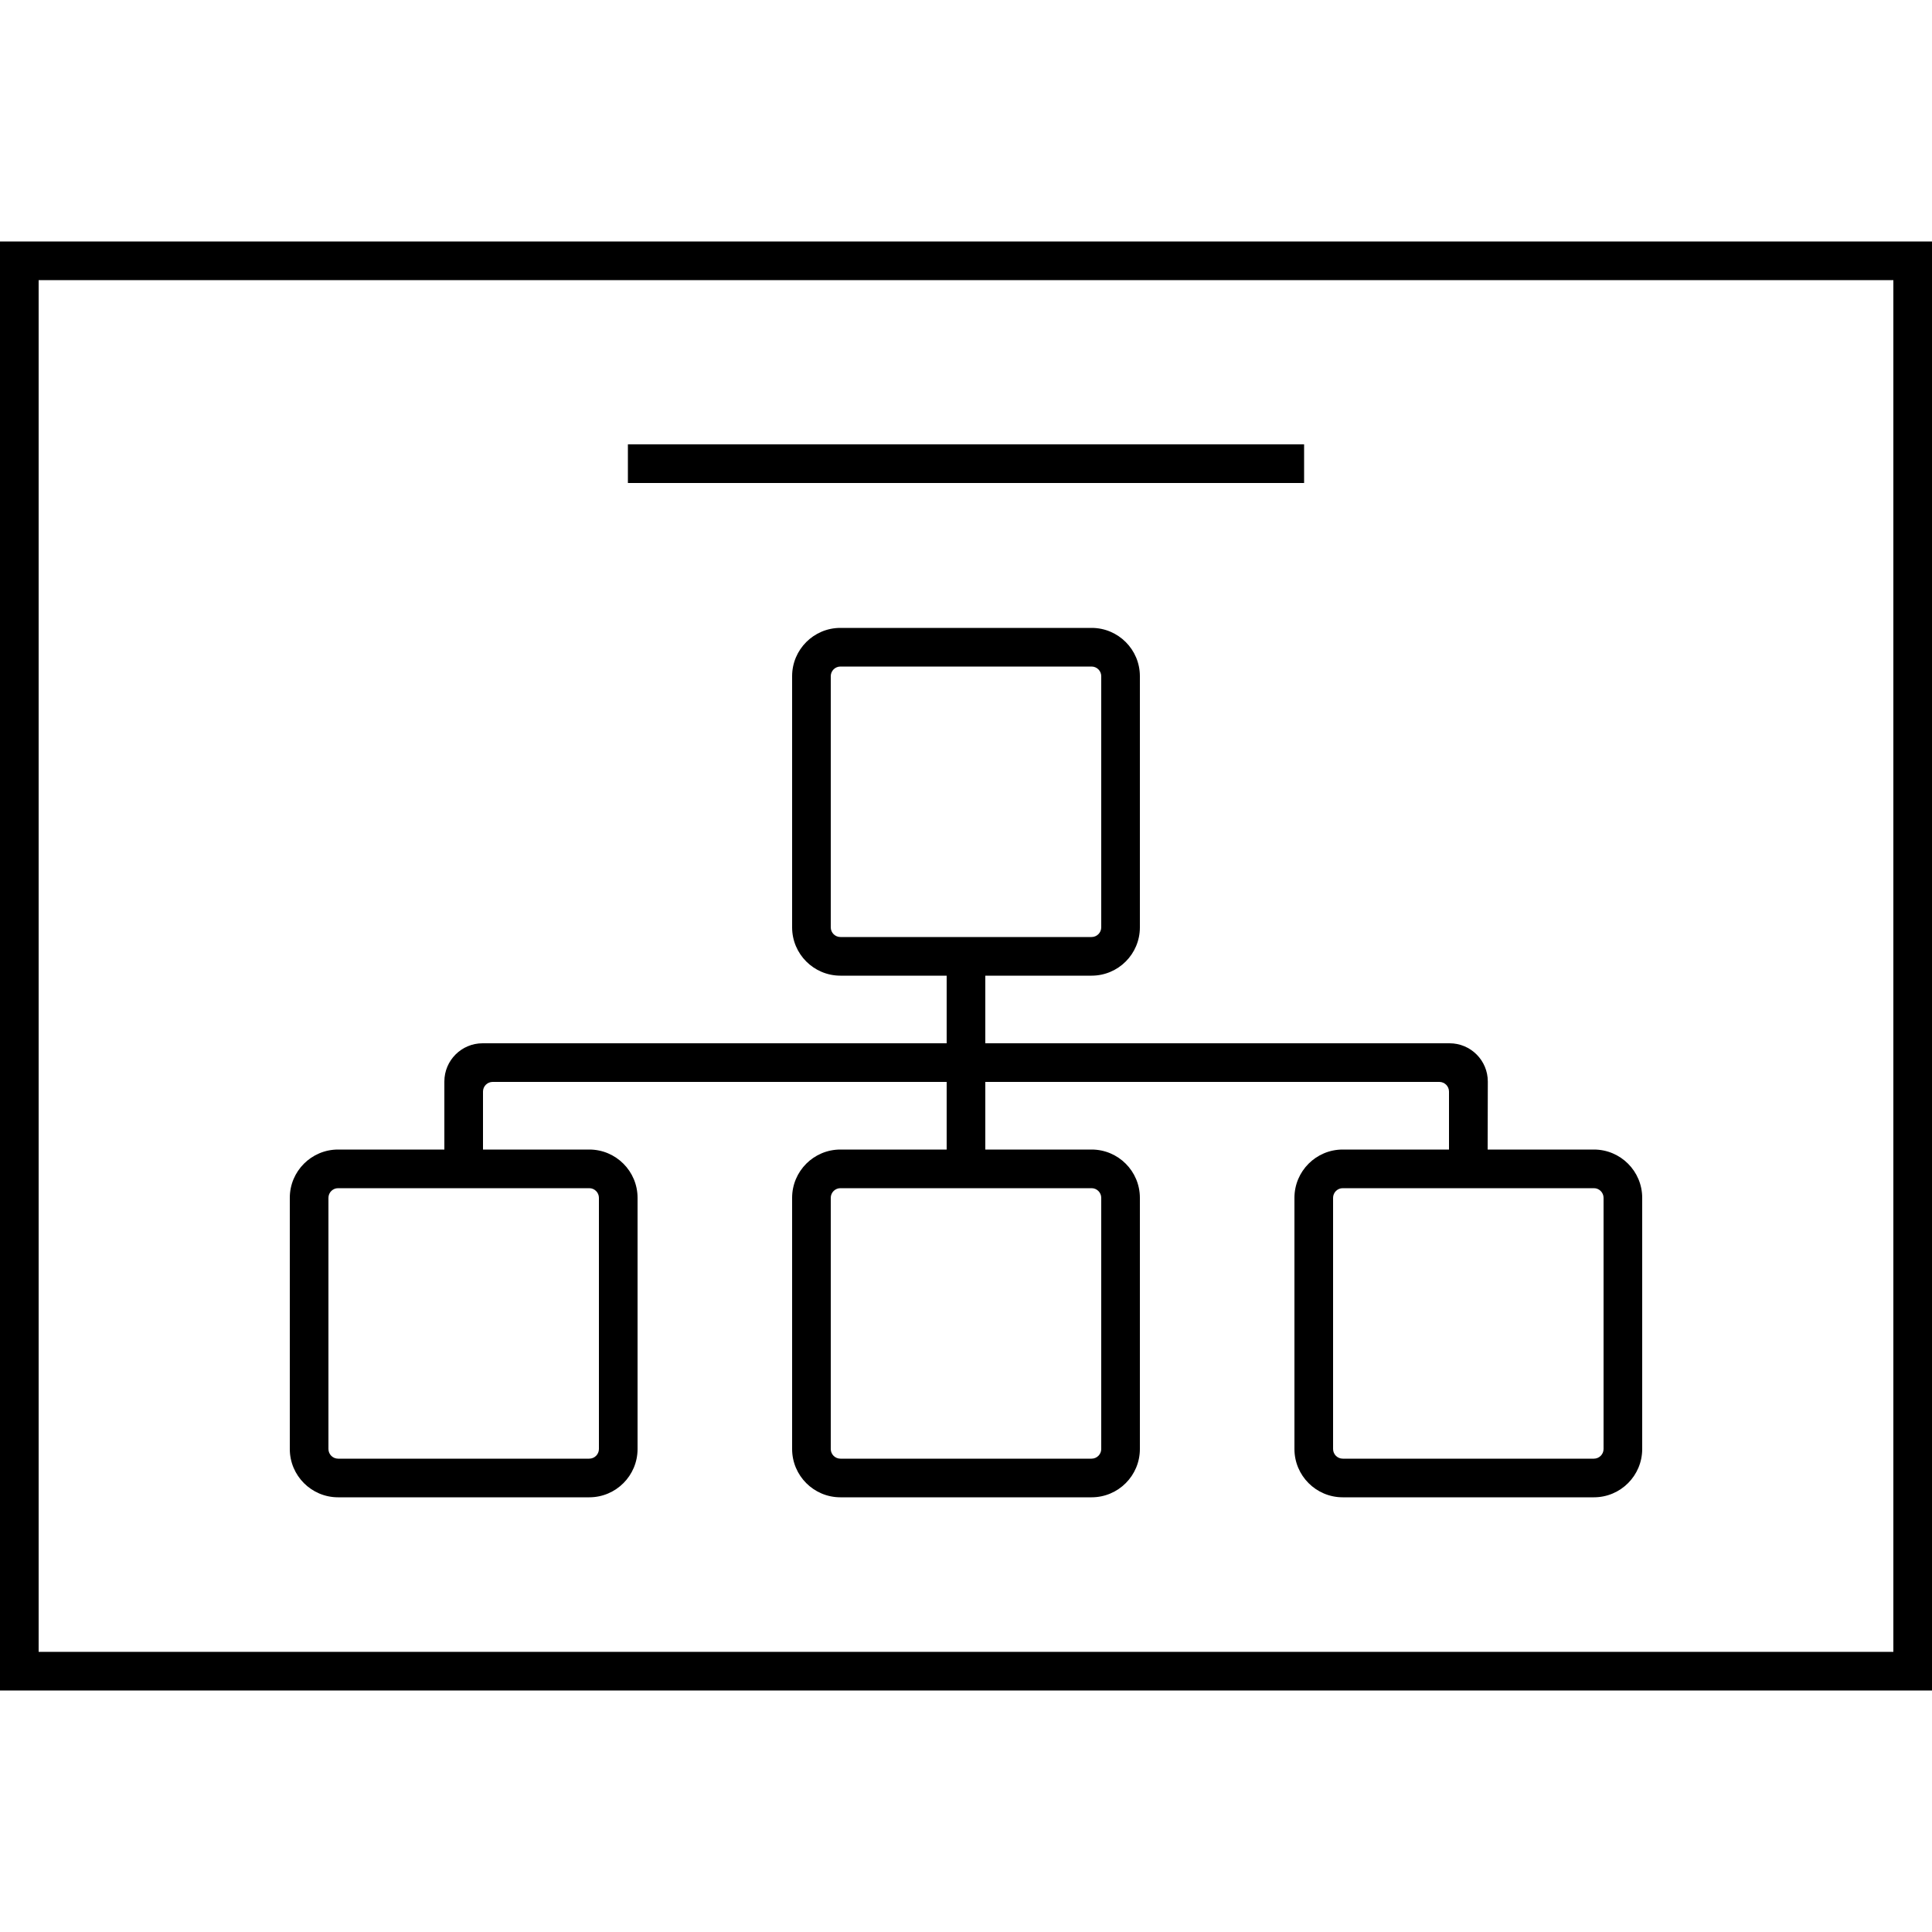 <svg height='100px' width='100px'  fill="#000000" xmlns="http://www.w3.org/2000/svg" xmlns:xlink="http://www.w3.org/1999/xlink" version="1.1" x="0px" y="0px" viewBox="0 0 200 150" enable-background="new 0 0 200 150" xml:space="preserve"><path d="M0,0v150h200V0H0z M196,146H4V4h192V146z"></path><path d="M35,130h26c2.761,0,5-2.239,5-5V99c0-2.761-2.239-5-5-5H50v-6c0-0.552,0.448-1,1-1h46.998v7H87c-2.761,0-5,2.239-5,5v26  c0,2.761,2.239,5,5,5h26c2.761,0,5-2.239,5-5V99c0-2.761-2.239-5-5-5h-11.002v-7H149c0.552,0,1,0.448,1,1v6h-11  c-2.761,0-5,2.239-5,5v26c0,2.761,2.239,5,5,5h26c2.761,0,5-2.239,5-5V99c0-2.761-2.239-5-5-5h-10.998l0.016-7.031  c0.005-2.191-1.769-3.969-3.96-3.969h-48.06v-7H113c2.761,0,5-2.239,5-5V45c0-2.761-2.239-5-5-5H87c-2.761,0-5,2.239-5,5v26  c0,2.761,2.239,5,5,5h10.998v7H49.96C47.773,83,46,84.773,46,86.96V87v7H35c-2.761,0-5,2.239-5,5v26C30,127.761,32.239,130,35,130z   M114,99v26c0,0.551-0.449,1-1,1H87c-0.551,0-1-0.449-1-1V99c0-0.551,0.449-1,1-1h26C113.551,98,114,98.449,114,99z M166,99v26  c0,0.551-0.449,1-1,1h-26c-0.551,0-1-0.449-1-1V99c0-0.551,0.449-1,1-1h26C165.551,98,166,98.449,166,99z M86,71V45  c0-0.551,0.449-1,1-1h26c0.551,0,1,0.449,1,1v26c0,0.551-0.449,1-1,1H87C86.449,72,86,71.551,86,71z M34,99c0-0.551,0.449-1,1-1h26  c0.551,0,1,0.449,1,1v26c0,0.551-0.449,1-1,1H35c-0.551,0-1-0.449-1-1V99z"></path><rect x="65" y="21" width="70" height="4"></rect></svg>